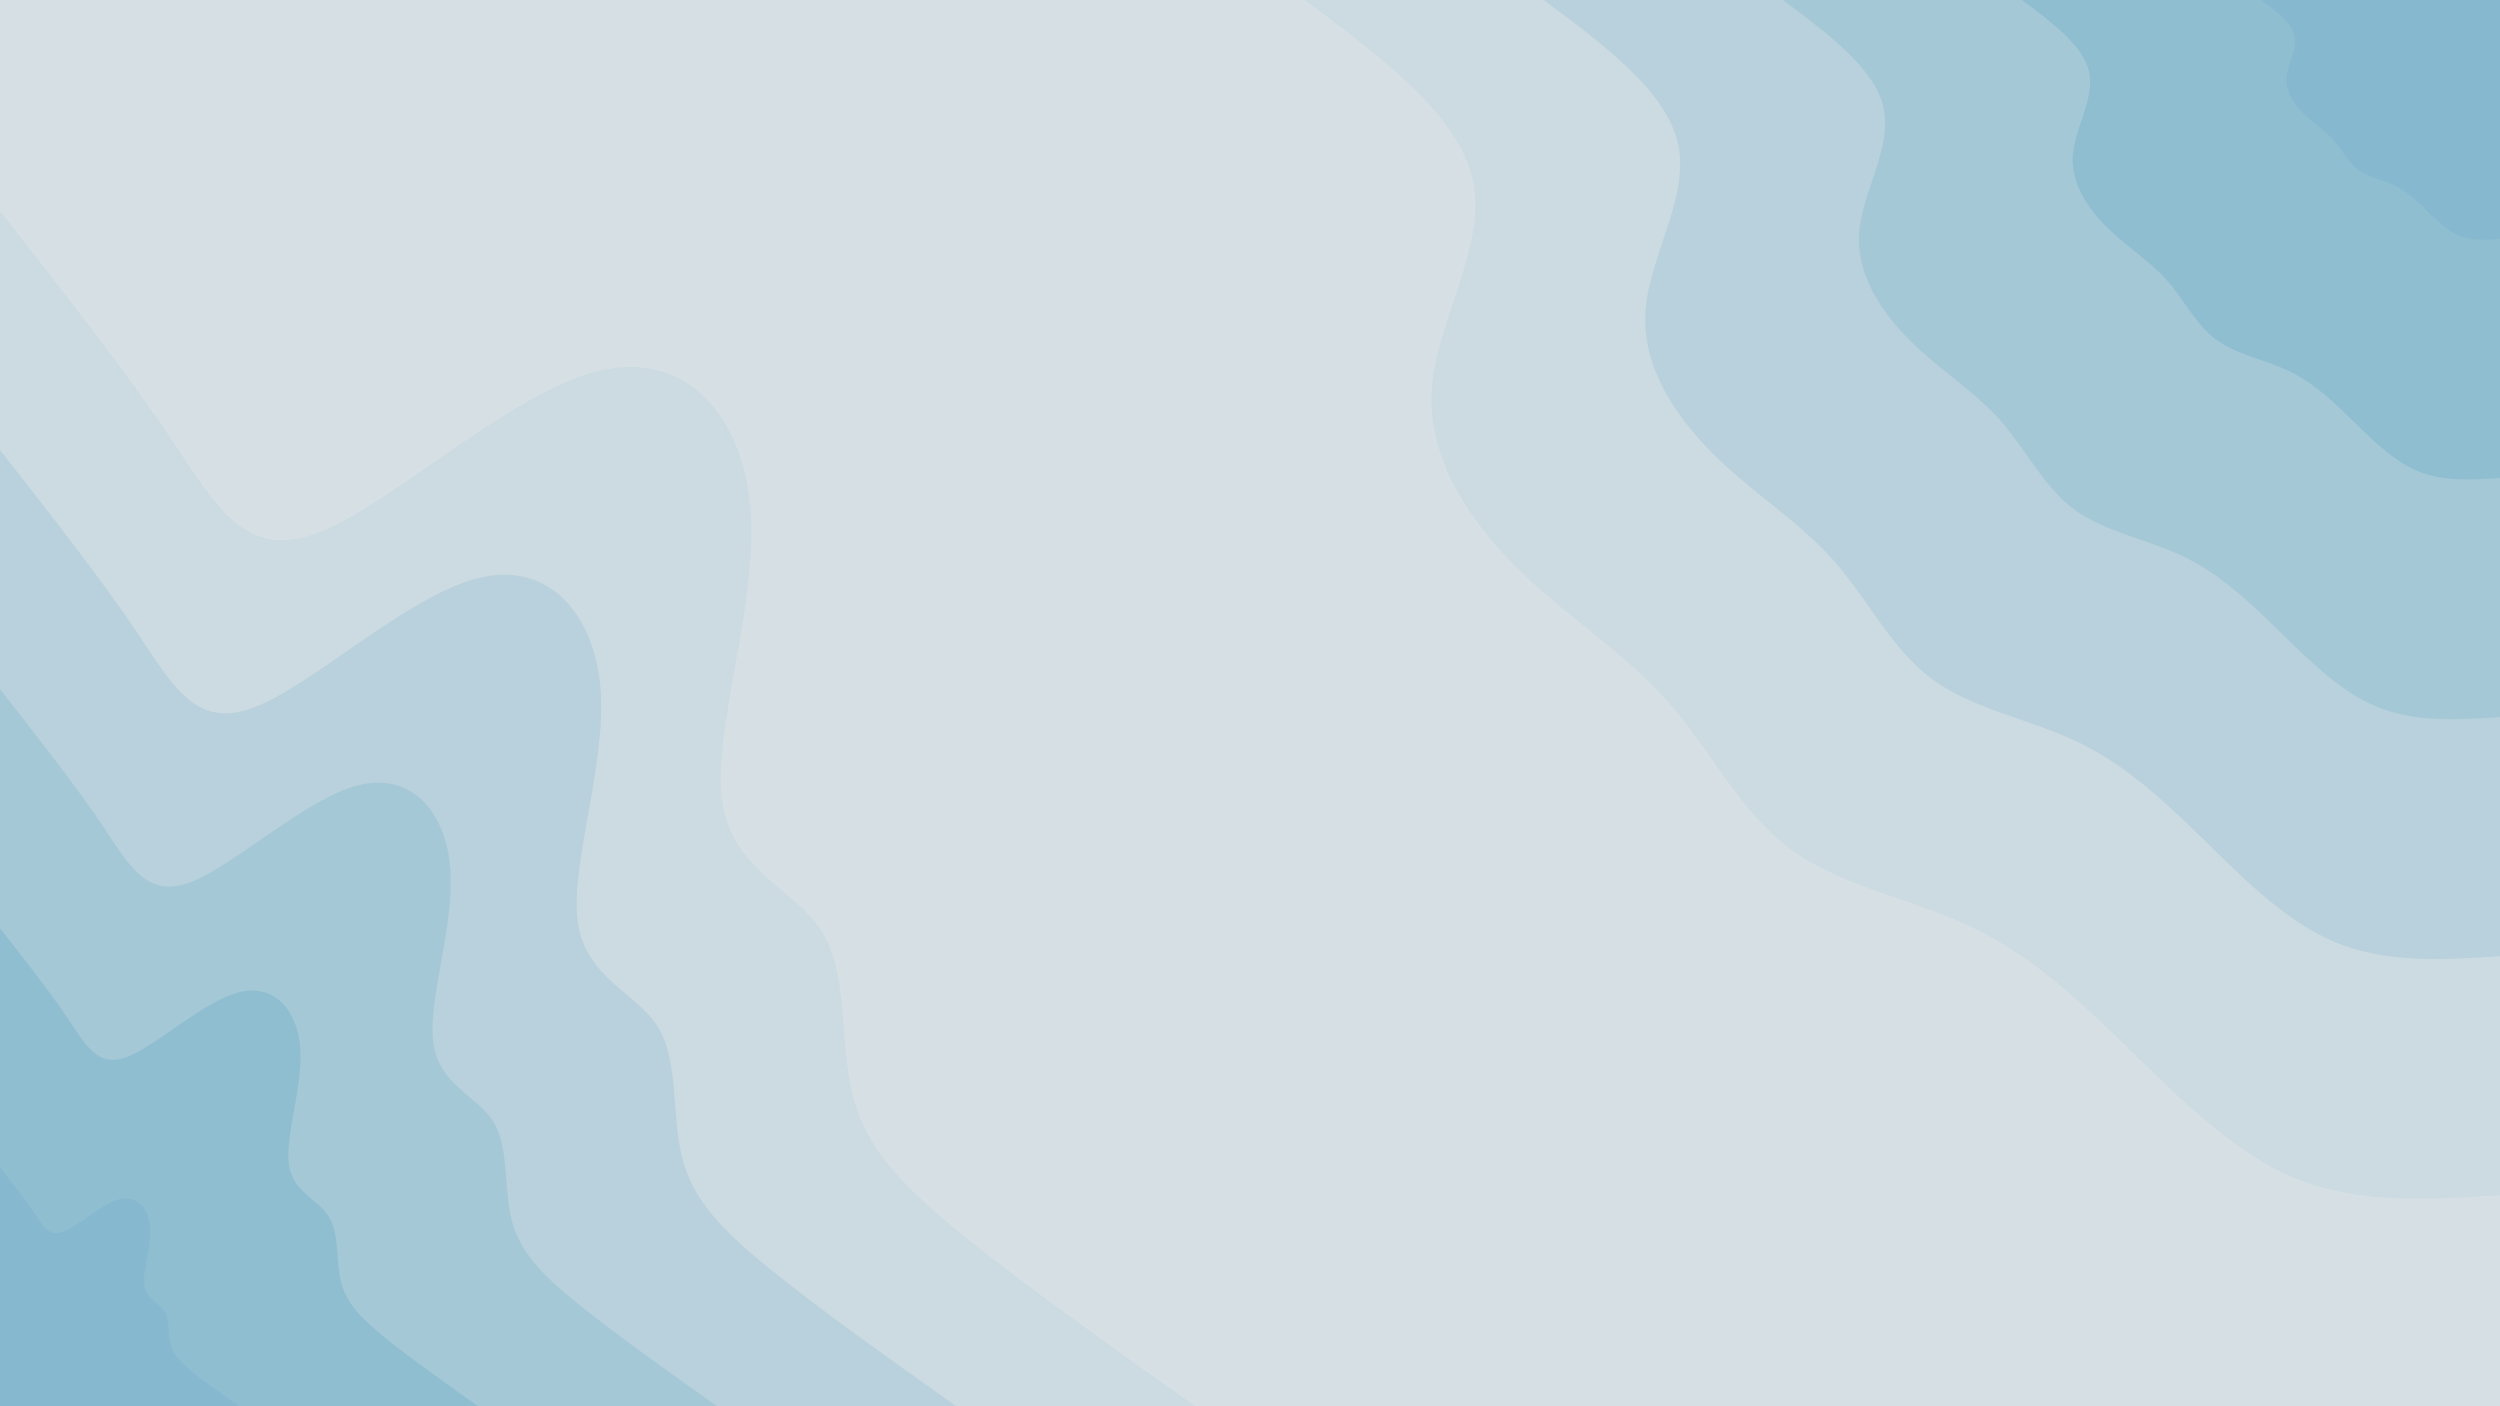 <svg id="visual" viewBox="0 0 1920 1080" width="1920" height="1080" xmlns="http://www.w3.org/2000/svg" xmlns:xlink="http://www.w3.org/1999/xlink" version="1.1"><rect x="0" y="0" width="1920" height="1080" fill="#D6E0E4"></rect><defs><linearGradient id="grad1_0" x1="43.8%" y1="0%" x2="100%" y2="100%"><stop offset="14.444%" stop-color="#86b9cf" stop-opacity="1"></stop><stop offset="85.556%" stop-color="#86b9cf" stop-opacity="1"></stop></linearGradient></defs><defs><linearGradient id="grad1_1" x1="43.8%" y1="0%" x2="100%" y2="100%"><stop offset="14.444%" stop-color="#86b9cf" stop-opacity="1"></stop><stop offset="85.556%" stop-color="#9bc3d4" stop-opacity="1"></stop></linearGradient></defs><defs><linearGradient id="grad1_2" x1="43.8%" y1="0%" x2="100%" y2="100%"><stop offset="14.444%" stop-color="#afcdd9" stop-opacity="1"></stop><stop offset="85.556%" stop-color="#9bc3d4" stop-opacity="1"></stop></linearGradient></defs><defs><linearGradient id="grad1_3" x1="43.8%" y1="0%" x2="100%" y2="100%"><stop offset="14.444%" stop-color="#afcdd9" stop-opacity="1"></stop><stop offset="85.556%" stop-color="#c2d6de" stop-opacity="1"></stop></linearGradient></defs><defs><linearGradient id="grad1_4" x1="43.8%" y1="0%" x2="100%" y2="100%"><stop offset="14.444%" stop-color="#d6e0e4" stop-opacity="1"></stop><stop offset="85.556%" stop-color="#c2d6de" stop-opacity="1"></stop></linearGradient></defs><defs><linearGradient id="grad2_0" x1="0%" y1="0%" x2="56.3%" y2="100%"><stop offset="14.444%" stop-color="#86b9cf" stop-opacity="1"></stop><stop offset="85.556%" stop-color="#86b9cf" stop-opacity="1"></stop></linearGradient></defs><defs><linearGradient id="grad2_1" x1="0%" y1="0%" x2="56.3%" y2="100%"><stop offset="14.444%" stop-color="#9bc3d4" stop-opacity="1"></stop><stop offset="85.556%" stop-color="#86b9cf" stop-opacity="1"></stop></linearGradient></defs><defs><linearGradient id="grad2_2" x1="0%" y1="0%" x2="56.3%" y2="100%"><stop offset="14.444%" stop-color="#9bc3d4" stop-opacity="1"></stop><stop offset="85.556%" stop-color="#afcdd9" stop-opacity="1"></stop></linearGradient></defs><defs><linearGradient id="grad2_3" x1="0%" y1="0%" x2="56.3%" y2="100%"><stop offset="14.444%" stop-color="#c2d6de" stop-opacity="1"></stop><stop offset="85.556%" stop-color="#afcdd9" stop-opacity="1"></stop></linearGradient></defs><defs><linearGradient id="grad2_4" x1="0%" y1="0%" x2="56.3%" y2="100%"><stop offset="14.444%" stop-color="#c2d6de" stop-opacity="1"></stop><stop offset="85.556%" stop-color="#d6e0e4" stop-opacity="1"></stop></linearGradient></defs><g transform="translate(1920, 0)"><path d="M0 918C-55.1 921.5 -110.2 925 -159.4 904.1C-208.6 883.1 -251.8 837.8 -291.1 799.7C-330.3 761.5 -365.5 730.5 -410 710.1C-454.5 689.7 -508.2 679.9 -546.4 651.1C-584.5 622.4 -607.1 574.6 -640.4 537.4C-673.7 500.1 -717.6 473.3 -755.2 436C-792.7 398.7 -823.9 350.9 -820.4 298.6C-816.8 246.3 -778.4 189.6 -788.8 139.1C-799.3 88.6 -858.7 44.3 -918 0L0 0Z" fill="#ccdbe1"></path><path d="M0 734.4C-44.1 737.2 -88.2 740 -127.5 723.2C-166.9 706.5 -201.5 670.3 -232.8 639.7C-264.2 609.2 -292.4 584.4 -328 568.1C-363.6 551.8 -406.6 543.9 -437.1 520.9C-467.6 497.9 -485.7 459.7 -512.3 429.9C-538.9 400.1 -574.1 378.7 -604.1 348.8C-634.2 318.9 -659.2 280.7 -656.3 238.9C-653.4 197 -622.7 151.7 -631.1 111.3C-639.4 70.9 -686.9 35.4 -734.4 0L0 0Z" fill="#b9d1dc"></path><path d="M0 550.8C-33.1 552.9 -66.1 555 -95.6 542.4C-125.2 529.9 -151.1 502.7 -174.6 479.8C-198.2 456.9 -219.3 438.3 -246 426.1C-272.7 413.8 -304.9 407.9 -327.8 390.7C-350.7 373.4 -364.3 344.8 -384.2 322.4C-404.2 300.1 -430.6 284 -453.1 261.6C-475.6 239.2 -494.4 210.5 -492.2 179.2C-490.1 147.8 -467 113.8 -473.3 83.5C-479.6 53.2 -515.2 26.6 -550.8 0L0 0Z" fill="#a5c8d7"></path><path d="M0 367.2C-22 368.6 -44.1 370 -63.8 361.6C-83.4 353.3 -100.7 335.1 -116.4 319.9C-132.1 304.6 -146.2 292.2 -164 284.1C-181.8 275.9 -203.3 272 -218.5 260.5C-233.8 248.9 -242.9 229.9 -256.2 214.9C-269.5 200 -287 189.3 -302.1 174.4C-317.1 159.5 -329.6 140.3 -328.1 119.4C-326.7 98.5 -311.3 75.8 -315.5 55.6C-319.7 35.4 -343.5 17.7 -367.2 0L0 0Z" fill="#90bed1"></path><path d="M0 183.6C-11 184.3 -22 185 -31.9 180.8C-41.7 176.6 -50.4 167.6 -58.2 159.9C-66.1 152.3 -73.1 146.1 -82 142C-90.9 137.9 -101.6 136 -109.3 130.2C-116.9 124.5 -121.4 114.9 -128.1 107.5C-134.7 100 -143.5 94.7 -151 87.2C-158.5 79.7 -164.8 70.2 -164.1 59.7C-163.4 49.3 -155.7 37.9 -157.8 27.8C-159.9 17.7 -171.7 8.9 -183.6 0L0 0Z" fill="#86b9cf"></path></g><g transform="translate(0, 1080)"><path d="M0 -918C48.1 -856.7 96.1 -795.4 131.1 -743.5C166.1 -691.7 187.9 -649.3 244.2 -670.9C300.5 -692.5 391.3 -778.1 459 -795C526.7 -811.9 571.4 -760.3 576.6 -687.1C581.7 -614 547.4 -519.5 554.6 -465.4C561.8 -411.3 610.7 -397.5 631.3 -364.5C652 -331.5 644.5 -279.2 655 -238.4C665.4 -197.6 693.8 -168.4 740.6 -130.6C787.4 -92.8 852.7 -46.4 918 0L0 0Z" fill="#ccdbe1"></path><path d="M0 -734.4C38.5 -685.3 76.9 -636.3 104.9 -594.8C132.8 -553.4 150.3 -519.5 195.4 -536.8C240.4 -554 313 -622.5 367.2 -636C421.4 -649.6 457.1 -608.2 461.3 -549.7C465.4 -491.2 437.9 -415.6 443.7 -372.3C449.5 -329 488.5 -318 505.1 -291.6C521.6 -265.2 515.6 -223.3 524 -190.7C532.3 -158.1 555 -134.7 592.5 -104.5C629.9 -74.2 682.2 -37.1 734.4 0L0 0Z" fill="#b9d1dc"></path><path d="M0 -550.8C28.8 -514 57.7 -477.2 78.7 -446.1C99.6 -415 112.7 -389.6 146.5 -402.6C180.3 -415.5 234.8 -466.8 275.4 -477C316 -487.2 342.8 -456.2 345.9 -412.3C349 -368.4 328.4 -311.7 332.8 -279.2C337.1 -246.8 366.4 -238.5 378.8 -218.7C391.2 -198.9 386.7 -167.5 393 -143C399.2 -118.6 416.3 -101 444.3 -78.4C472.4 -55.7 511.6 -27.8 550.8 0L0 0Z" fill="#a5c8d7"></path><path d="M0 -367.2C19.2 -342.7 38.5 -318.1 52.4 -297.4C66.4 -276.7 75.2 -259.7 97.7 -268.4C120.2 -277 156.5 -311.2 183.6 -318C210.7 -324.8 228.6 -304.1 230.6 -274.9C232.7 -245.6 219 -207.8 221.8 -186.2C224.7 -164.5 244.3 -159 252.5 -145.8C260.8 -132.6 257.8 -111.7 262 -95.4C266.2 -79 277.5 -67.4 296.2 -52.2C315 -37.1 341.1 -18.6 367.2 0L0 0Z" fill="#90bed1"></path><path d="M0 -183.6C9.6 -171.3 19.2 -159.1 26.2 -148.7C33.2 -138.3 37.6 -129.9 48.8 -134.2C60.1 -138.5 78.3 -155.6 91.8 -159C105.3 -162.4 114.3 -152.1 115.3 -137.4C116.3 -122.8 109.5 -103.9 110.9 -93.1C112.4 -82.3 122.1 -79.5 126.3 -72.9C130.4 -66.3 128.9 -55.8 131 -47.7C133.1 -39.5 138.8 -33.7 148.1 -26.1C157.5 -18.6 170.5 -9.3 183.6 0L0 0Z" fill="#86b9cf"></path></g></svg>